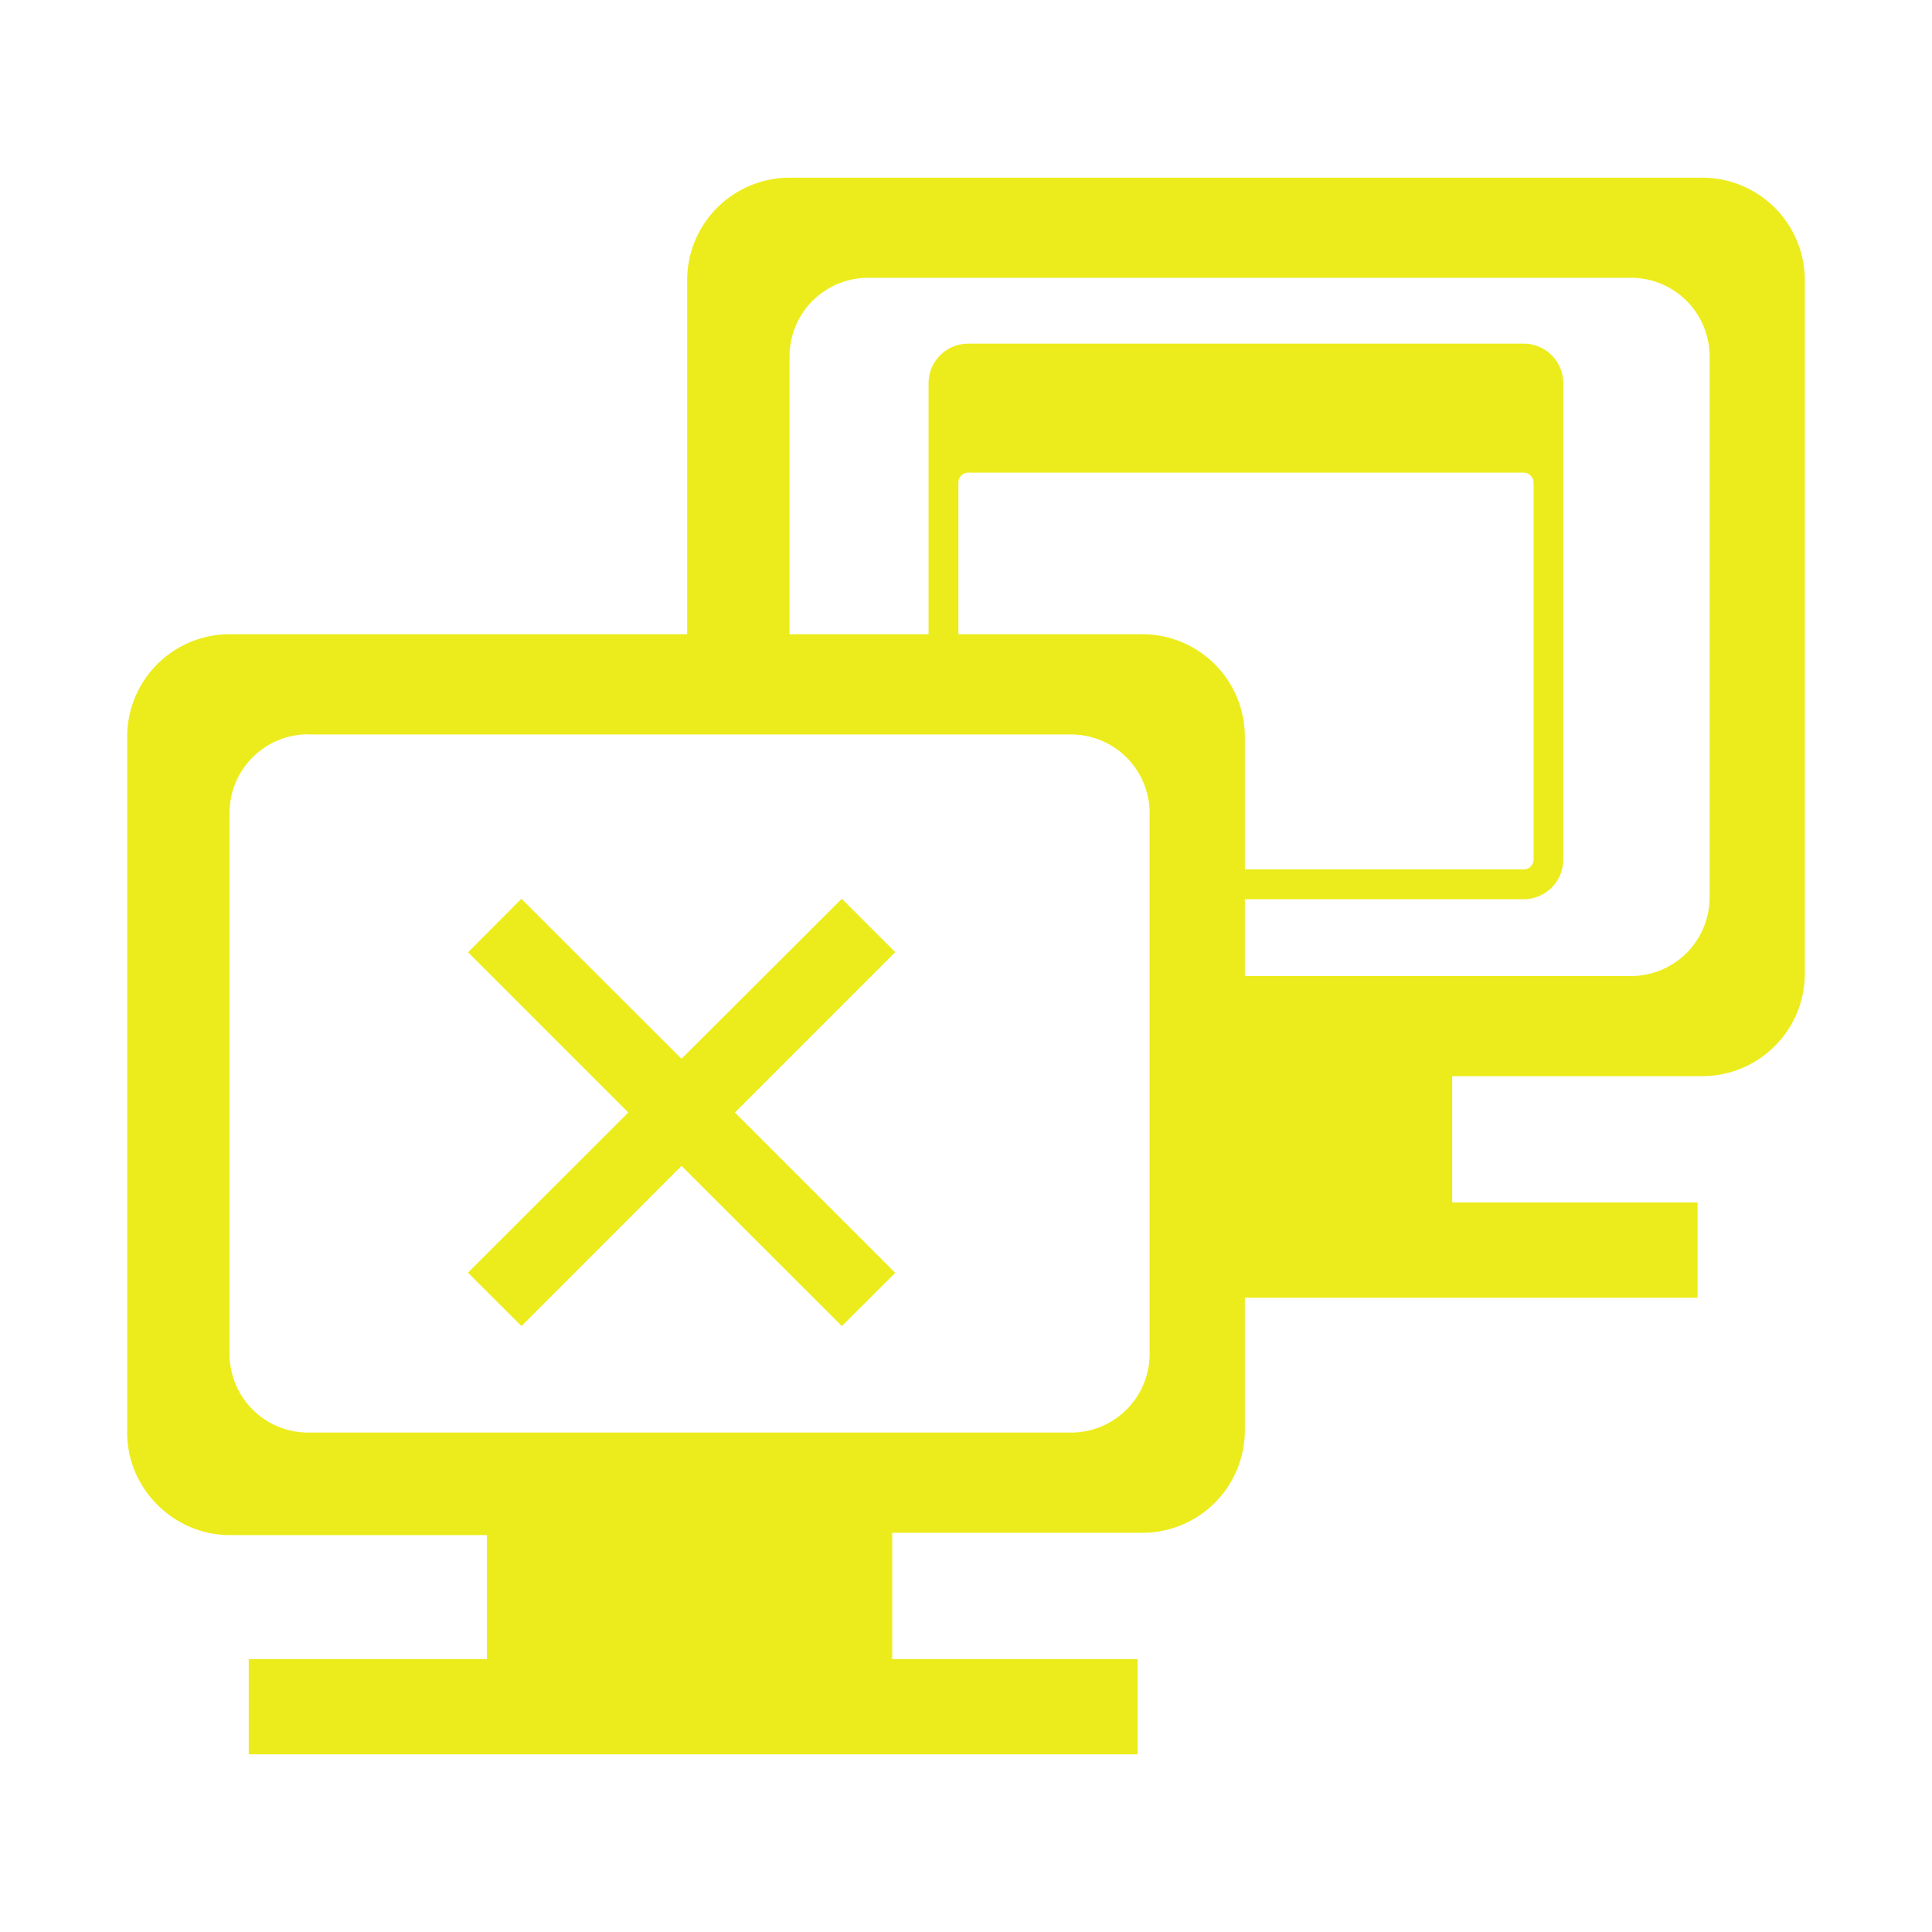 <?xml version="1.0" encoding="UTF-8" standalone="no"?>
<svg
   xmlns:dc="http://purl.org/dc/elements/1.1/"
   xmlns:cc="http://creativecommons.org/ns#"
   xmlns:rdf="http://www.w3.org/1999/02/22-rdf-syntax-ns#"
   xmlns:svg="http://www.w3.org/2000/svg"
   xmlns="http://www.w3.org/2000/svg"
   xmlns:sodipodi="http://sodipodi.sourceforge.net/DTD/sodipodi-0.dtd"
   xmlns:inkscape="http://www.inkscape.org/namespaces/inkscape"
   width="48"
   height="48"
   viewBox="0 0 12.7 12.7"
   version="1.1"
   id="svg4"
   sodipodi:docname="osd-shutd-laptop.svg"
   inkscape:version="0.92.4 (5da689c313, 2019-01-14)">
  <defs
     id="defs8" />
  <sodipodi:namedview
     pagecolor="#ffffff"
     bordercolor="#666666"
     borderopacity="1"
     objecttolerance="10"
     gridtolerance="10"
     guidetolerance="10"
     inkscape:pageopacity="0"
     inkscape:pageshadow="2"
     inkscape:window-width="1138"
     inkscape:window-height="480"
     id="namedview6"
     showgrid="false"
     inkscape:zoom="4.9166667"
     inkscape:cx="2.1355932"
     inkscape:cy="24"
     inkscape:window-x="0"
     inkscape:window-y="25"
     inkscape:window-maximized="0"
     inkscape:current-layer="svg4" />
  <path
     d="M 5.19,1.168 A 0.674,0.674 0 0 0 4.517,1.842 V 4.169 H 1.509 A 0.674,0.674 0 0 0 0.836,4.842 v 4.575 c 0,0.376 0.313,0.674 0.673,0.674 h 1.692 v 0.815 H 1.635 v 0.626 H 7.478 V 10.906 H 5.865 v -0.83 H 7.51 A 0.674,0.674 0 0 0 8.183,9.401 v -0.87 h 2.976 V 7.904 H 9.546 v -0.83 h 1.645 A 0.674,0.674 0 0 0 11.864,6.4 V 1.842 A 0.674,0.674 0 0 0 11.191,1.168 Z m 0.517,0.658 h 5.013 a 0.517,0.517 0 0 1 0.518,0.517 V 5.899 A 0.517,0.517 0 0 1 10.72,6.416 H 8.183 V 5.911 h 1.833 a 0.26,0.26 0 0 0 0.26,-0.26 V 2.52 A 0.26,0.26 0 0 0 10.016,2.259 H 6.364 A 0.26,0.26 0 0 0 6.104,2.521 V 4.169 H 5.19 V 2.343 A 0.517,0.517 0 0 1 5.707,1.826 Z m 0.657,1.28 v 0.001 h 3.652 c 0.035,0 0.065,0.03 0.065,0.066 V 5.65 A 0.065,0.065 0 0 1 10.016,5.715 H 8.183 V 4.842 A 0.674,0.674 0 0 0 7.51,4.169 H 6.3 V 3.172 C 6.3,3.137 6.328,3.107 6.364,3.107 Z M 2.027,4.828 H 7.04 A 0.517,0.517 0 0 1 7.557,5.345 V 8.9 A 0.517,0.517 0 0 1 7.04,9.417 H 2.027 A 0.517,0.517 0 0 1 1.509,8.9 V 5.344 A 0.517,0.517 0 0 1 2.027,4.827 Z m 1.4,1.08 L 3.077,6.26 4.13,7.313 3.076,8.366 3.428,8.717 4.48,7.664 5.534,8.717 5.885,8.367 4.831,7.313 5.885,6.259 5.534,5.908 4.48,6.96 Z"
     class="ColorScheme-Text"
     id="path2"
     inkscape:connector-curvature="0"
     style="fill:#ecec1c;stroke-width:1.567" />
</svg>
